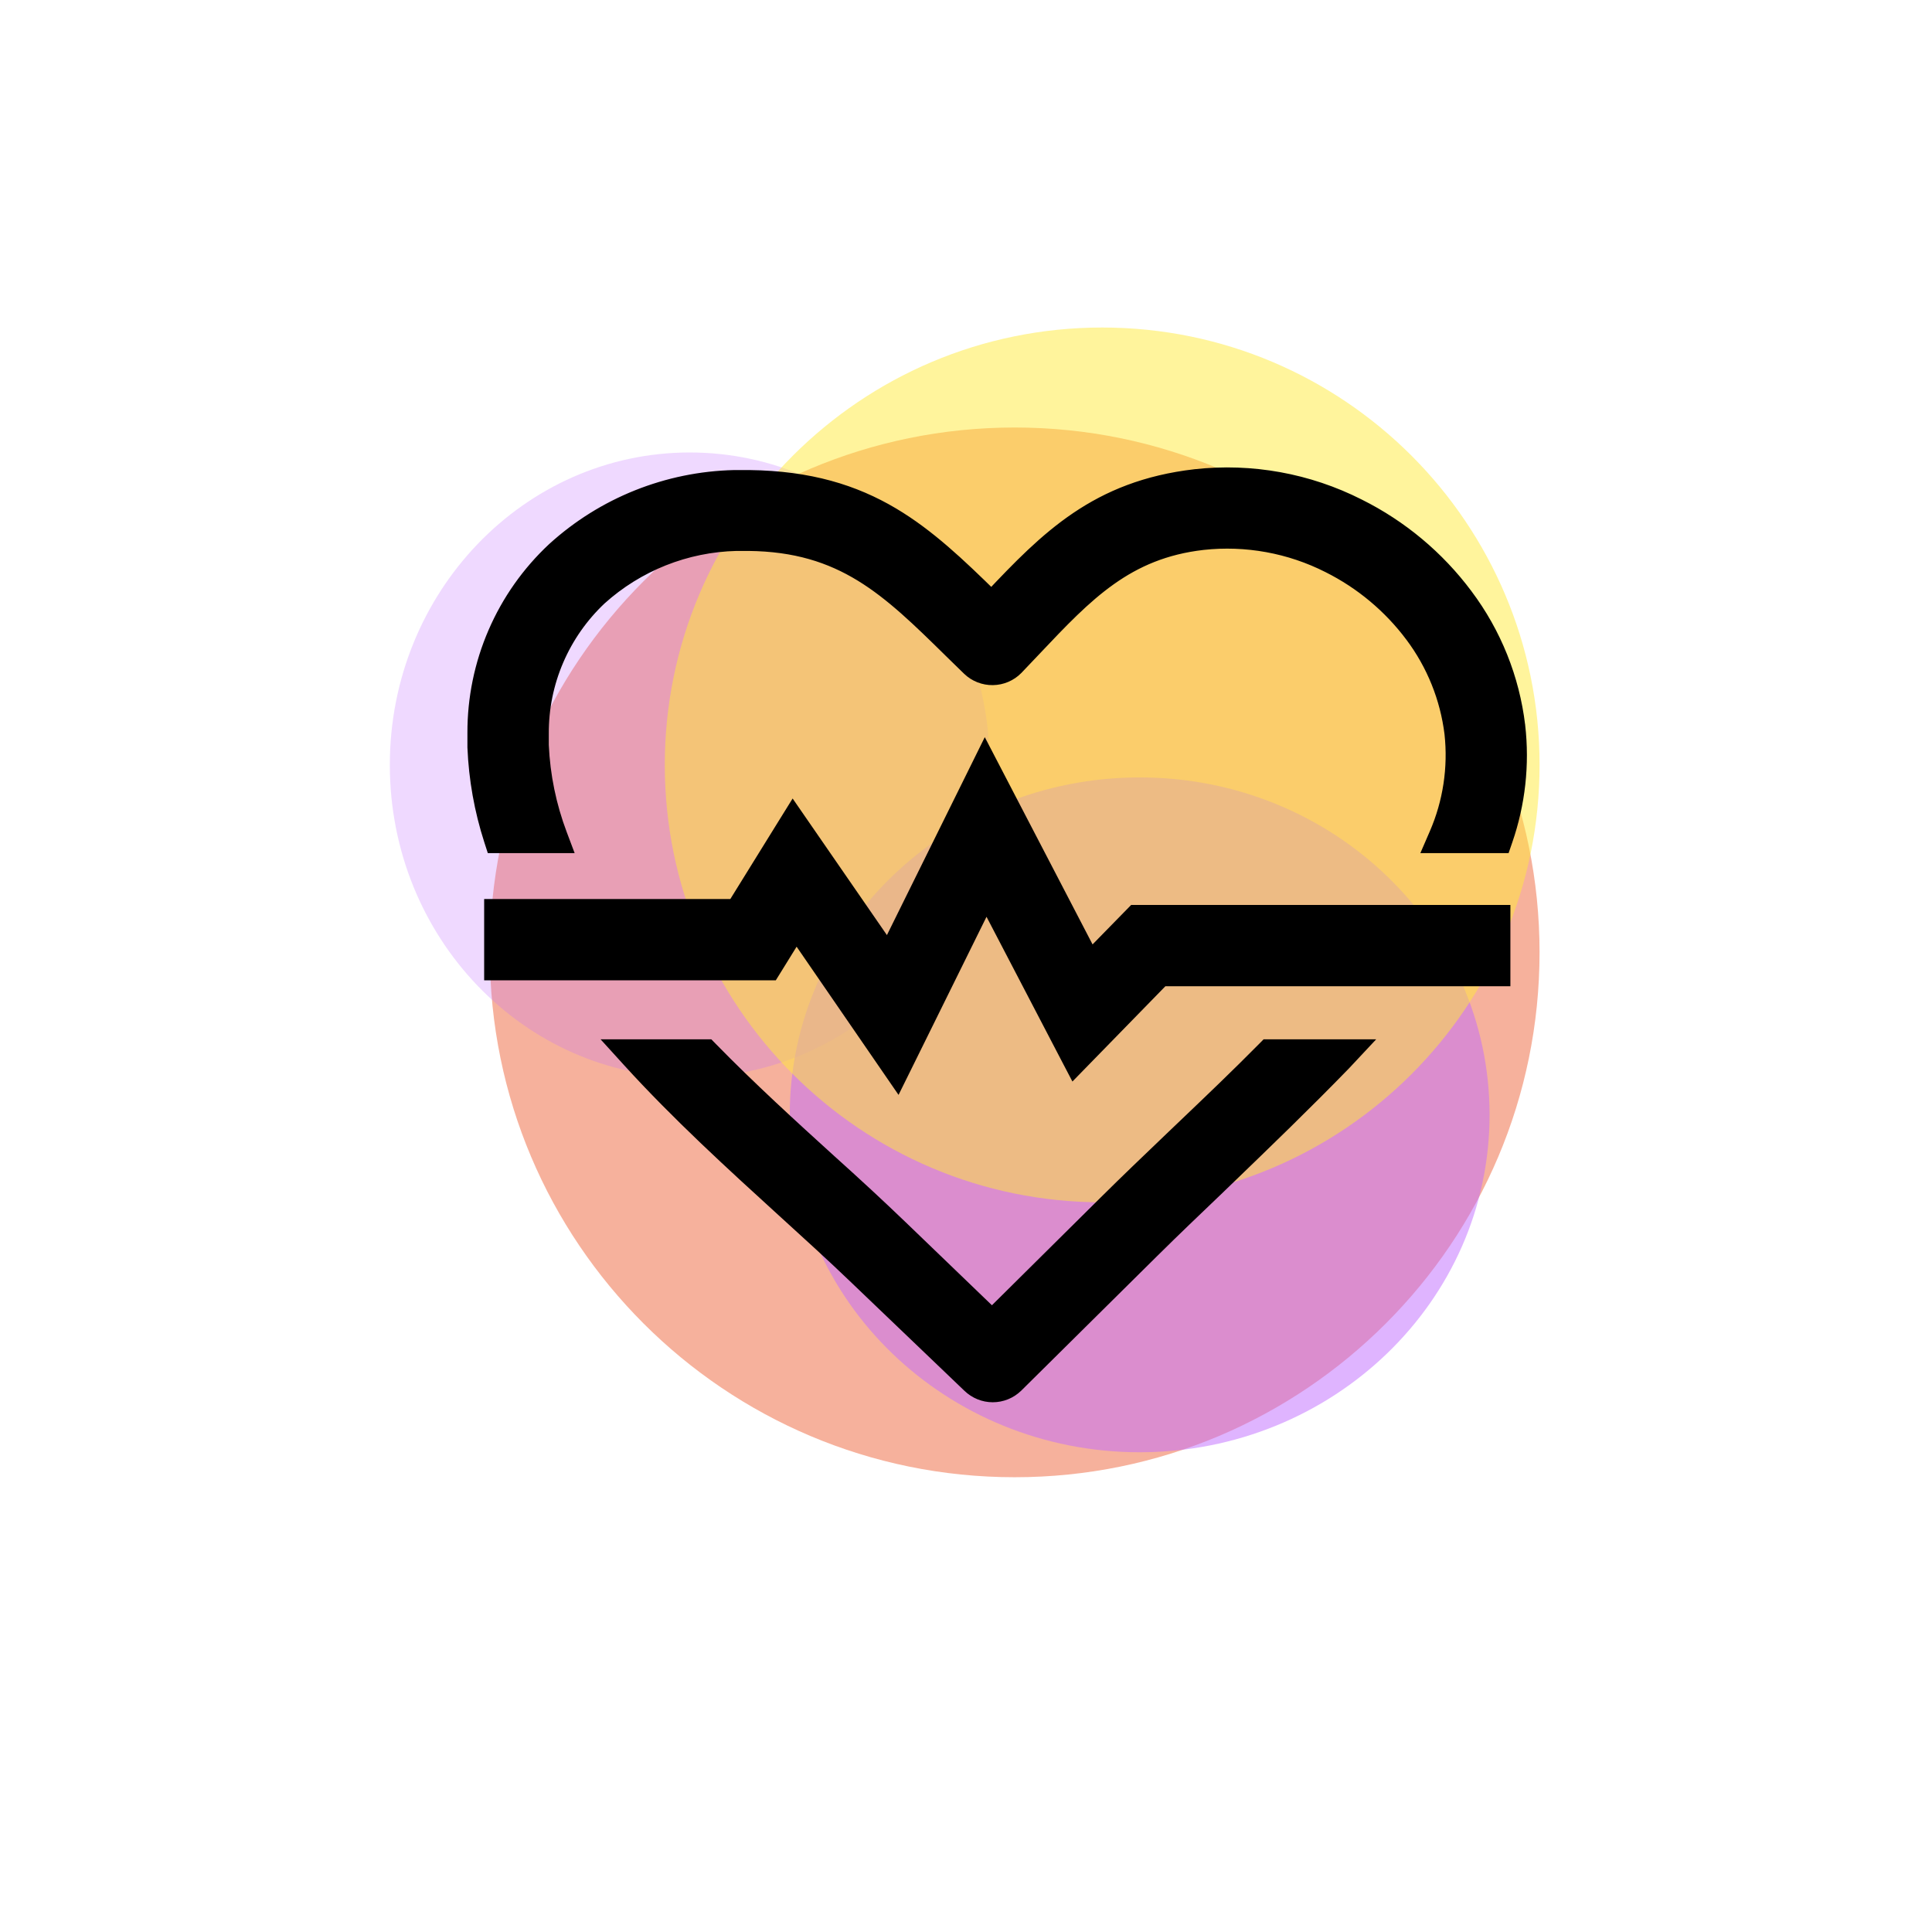 <svg width="124" height="124" viewBox="0 0 124 124" fill="none" xmlns="http://www.w3.org/2000/svg">
<g filter="url(#filter0_d_464_1379)">
<rect x="4" width="116" height="116" fill="white"/>
</g>
<path opacity="0.5" d="M65.125 94.812C83.73 94.812 98.812 79.73 98.812 61.125C98.812 42.52 83.73 27.438 65.125 27.438C46.52 27.438 31.438 42.52 31.438 61.125C31.438 79.73 46.52 94.812 65.125 94.812Z" fill="#EF643B"/>
<path opacity="0.25" d="M44.27 69.146C54.902 69.146 63.52 60.168 63.52 49.094C63.52 38.019 54.902 29.041 44.27 29.041C33.639 29.041 25.02 38.019 25.02 49.094C25.02 60.168 33.639 69.146 44.27 69.146Z" fill="#C16AFF"/>
<path opacity="0.5" d="M73.146 93.209C85.549 93.209 95.604 83.513 95.604 71.552C95.604 59.592 85.549 49.896 73.146 49.896C60.742 49.896 50.688 59.592 50.688 71.552C50.688 83.513 60.742 93.209 73.146 93.209Z" fill="#C16AFF"/>
<path opacity="0.5" d="M70.74 77.167C86.244 77.167 98.813 64.598 98.813 49.094C98.813 33.59 86.244 21.021 70.74 21.021C55.236 21.021 42.667 33.59 42.667 49.094C42.667 64.598 55.236 77.167 70.74 77.167Z" fill="#FFEB3B"/>
<path d="M63.635 38.379C61.511 36.298 59.56 34.433 57.257 33.064C54.8 31.605 51.959 30.718 48.087 30.669V30.669H48.081H47.146V30.669L47.135 30.669C42.853 30.766 38.75 32.407 35.584 35.289L35.584 35.289L35.579 35.293C33.969 36.798 32.687 38.617 31.814 40.639C30.94 42.66 30.493 44.84 30.5 47.041V47.941V47.952L30.5 47.962C30.582 49.983 30.939 51.984 31.561 53.909L31.673 54.256H32.037H35.437H36.16L35.905 53.579C35.209 51.737 34.81 49.796 34.723 47.828L34.723 47.089L34.723 47.086C34.714 45.452 35.042 43.834 35.687 42.332C36.331 40.831 37.277 39.479 38.467 38.359C40.885 36.179 44.007 34.937 47.265 34.86H47.266H47.267H47.269H47.27H47.272H47.274H47.275H47.277H47.279H47.28H47.282H47.283H47.285H47.286H47.288H47.29H47.291H47.293H47.294H47.296H47.298H47.299H47.301H47.302H47.304H47.306H47.307H47.309H47.31H47.312H47.314H47.315H47.317H47.318H47.32H47.322H47.323H47.325H47.326H47.328H47.33H47.331H47.333H47.334H47.336H47.337H47.339H47.341H47.342H47.344H47.345H47.347H47.349H47.35H47.352H47.353H47.355H47.356H47.358H47.36H47.361H47.363H47.364H47.366H47.367H47.369H47.371H47.372H47.374H47.375H47.377H47.379H47.38H47.382H47.383H47.385H47.386H47.388H47.39H47.391H47.393H47.394H47.396H47.398H47.399H47.401H47.402H47.404H47.405H47.407H47.408H47.41H47.412H47.413H47.415H47.416H47.418H47.419H47.421H47.423H47.424H47.426H47.427H47.429H47.431H47.432H47.434H47.435H47.437H47.438H47.44H47.441H47.443H47.445H47.446H47.448H47.449H47.451H47.452H47.454H47.456H47.457H47.459H47.46H47.462H47.463H47.465H47.467H47.468H47.47H47.471H47.473H47.474H47.476H47.477H47.479H47.48H47.482H47.484H47.485H47.487H47.488H47.49H47.491H47.493H47.495H47.496H47.498H47.499H47.501H47.502H47.504H47.505H47.507H47.508H47.51H47.512H47.513H47.515H47.516H47.518H47.519H47.521H47.523H47.524H47.526H47.527H47.529H47.53H47.532H47.533H47.535H47.536H47.538H47.539H47.541H47.543H47.544H47.546H47.547H47.549H47.55H47.552H47.553H47.555H47.556H47.558H47.56H47.561H47.563H47.564H47.566H47.567H47.569H47.57H47.572H47.574H47.575H47.577H47.578H47.58H47.581H47.583H47.584H47.586H47.587H47.589H47.59H47.592H47.593H47.595H47.597H47.598H47.6H47.601H47.603H47.604H47.606H47.607H47.609H47.61H47.612H47.614H47.615H47.617H47.618H47.62H47.621H47.623H47.624H47.626H47.627H47.629H47.63H47.632H47.633H47.635H47.636H47.638H47.639H47.641H47.643H47.644H47.646H47.647H47.649H47.65H47.652H47.653H47.655H47.656H47.658H47.659H47.661H47.662H47.664H47.666H47.667H47.669H47.67H47.672H47.673H47.675H47.676H47.678H47.679H47.681H47.682H47.684H47.685H47.687H47.688H47.69H47.691H47.693H47.694H47.696H47.697H47.699H47.7H47.702H47.703H47.705H47.707H47.708H47.71H47.711H47.713H47.714H47.716H47.717H47.719H47.72H47.722H47.723H47.725H47.726H47.728H47.729H47.731H47.732H47.734H47.735H47.737H47.738H47.74H47.742H47.743H47.745H47.746H47.748H47.749H47.751H47.752H47.754H47.755H47.757H47.758H47.76H47.761H47.763H47.764H47.766H47.767H47.769H47.77H47.772H47.773H47.775H47.776H47.778H47.779H47.781H47.782H47.784H47.785H47.787H47.788H47.79H47.791H47.793H47.794H47.796H47.797H47.799H47.8H47.802H47.803H47.805H47.806H47.808H47.809H47.811H47.812H47.814H47.815H47.817H47.818H47.82H47.821H47.823H47.824H47.826H47.827H47.829H47.83H47.832H47.833H47.835H47.836H47.838H47.839H47.841H47.842H47.844H47.845H47.847H47.848H47.85H47.851H47.853H47.854H47.856H47.857H47.859H47.86H47.862H47.863H47.865H47.866H47.868H47.869H47.871H47.872H47.874H47.875H47.877H47.878H47.88H47.881H47.883H47.884H47.886H47.887H47.889H47.89H47.892H47.893H47.895H47.896H47.898H47.899H47.901H47.902H47.904H47.905H47.907H47.908H47.91H47.911H47.913H47.914H47.916H47.917H47.919H47.92H47.922H47.923H47.925H47.926H47.928H47.929H47.931H47.932H47.934H47.935H47.937H47.938H47.94H47.941H47.943H47.944H47.946H47.947H47.949H47.95H47.952H47.953H47.954H47.956H47.957H47.959H47.96H47.962H47.963H47.965H47.966H47.968H47.969H47.971H47.972H47.974H47.975H47.977H47.978H47.98H47.981H47.983H47.984H47.986H47.987H47.989H47.99H47.992H47.993H47.995H47.996H47.998H47.999H48.001H48.002H48.004H48.005H48.006H48.008H48.009H48.011H48.012H48.014H48.015H48.017H48.018H48.02H48.021H48.023H48.024H48.026H48.027H48.029H48.03H48.032H48.033H48.035H48.036H48.038H48.039H48.041H48.041C54.11 34.923 57.027 37.783 61.068 41.754L61.069 41.756L62.224 42.882L62.227 42.885C62.627 43.27 63.164 43.481 63.72 43.473C64.276 43.465 64.806 43.239 65.196 42.843L65.196 42.843L65.202 42.836L66.395 41.581L66.395 41.58C69.697 38.09 72.29 35.36 77.196 34.798C79.981 34.494 82.795 35.005 85.294 36.271L85.296 36.272C87.409 37.329 89.247 38.863 90.662 40.753L90.663 40.754C92.049 42.602 92.927 44.78 93.209 47.072C93.45 49.282 93.112 51.517 92.226 53.557L91.923 54.256H92.685H96.112H96.468L96.584 53.919C97.399 51.568 97.675 49.064 97.393 46.592L97.392 46.589C97.03 43.562 95.874 40.683 94.041 38.244C92.234 35.821 89.881 33.856 87.173 32.508C83.948 30.874 80.315 30.215 76.72 30.613L76.718 30.613C70.423 31.34 67.24 34.56 63.635 38.379ZM32.074 58.201H31.574V58.701V61.919V62.419H32.074H49.236H49.514L49.661 62.182L51.106 59.846L57.117 68.586L57.6 69.288L57.978 68.524L63.305 57.736L68.634 67.96L68.954 68.572L69.436 68.078L74.585 62.8H95.94H96.44V62.3V59.082V58.582H95.94H73.02H72.81L72.663 58.732L69.998 61.457L63.672 49.293L63.217 48.418L62.78 49.302L56.996 61L51.329 52.791L50.895 52.162L50.492 52.811L47.153 58.201H32.074ZM86.384 68.049L87.172 67.207H86.019H81.518H81.309L81.162 67.356C79.469 69.069 77.741 70.718 76.099 72.284C75.8 72.57 75.503 72.853 75.21 73.133C73.722 74.554 72.328 75.893 71.1 77.108L71.1 77.109L63.669 84.473L57.801 78.825L57.801 78.825C56.335 77.415 54.822 76.017 53.207 74.566C50.709 72.297 48.072 69.893 45.592 67.357L45.445 67.207H45.234H40.808H39.678L40.438 68.043C43.566 71.482 47.057 74.664 50.286 77.606L50.371 77.683L50.371 77.683C51.994 79.159 53.547 80.576 54.884 81.858L54.885 81.859L62.246 88.904C62.247 88.905 62.247 88.905 62.248 88.905C62.642 89.287 63.169 89.5 63.717 89.5C64.266 89.5 64.794 89.286 65.188 88.904L65.192 88.901L74.086 80.093C74.086 80.093 74.086 80.093 74.087 80.093C75.264 78.928 76.658 77.595 78.152 76.168L78.153 76.166C78.353 75.974 78.554 75.78 78.757 75.584C81.133 73.293 83.741 70.778 86.222 68.222L86.222 68.222L86.228 68.215L86.384 68.049Z" fill="black" stroke="black"/>
<defs>
<filter id="filter0_d_464_1379" x="0" y="0" width="124" height="124" filterUnits="userSpaceOnUse" color-interpolation-filters="sRGB">
<feFlood flood-opacity="0" result="BackgroundImageFix"/>
<feColorMatrix in="SourceAlpha" type="matrix" values="0 0 0 0 0 0 0 0 0 0 0 0 0 0 0 0 0 0 127 0" result="hardAlpha"/>
<feOffset dy="4"/>
<feGaussianBlur stdDeviation="2"/>
<feComposite in2="hardAlpha" operator="out"/>
<feColorMatrix type="matrix" values="0 0 0 0 0 0 0 0 0 0 0 0 0 0 0 0 0 0 0.25 0"/>
<feBlend mode="normal" in2="BackgroundImageFix" result="effect1_dropShadow_464_1379"/>
<feBlend mode="normal" in="SourceGraphic" in2="effect1_dropShadow_464_1379" result="shape"/>
</filter>
</defs>
</svg>
